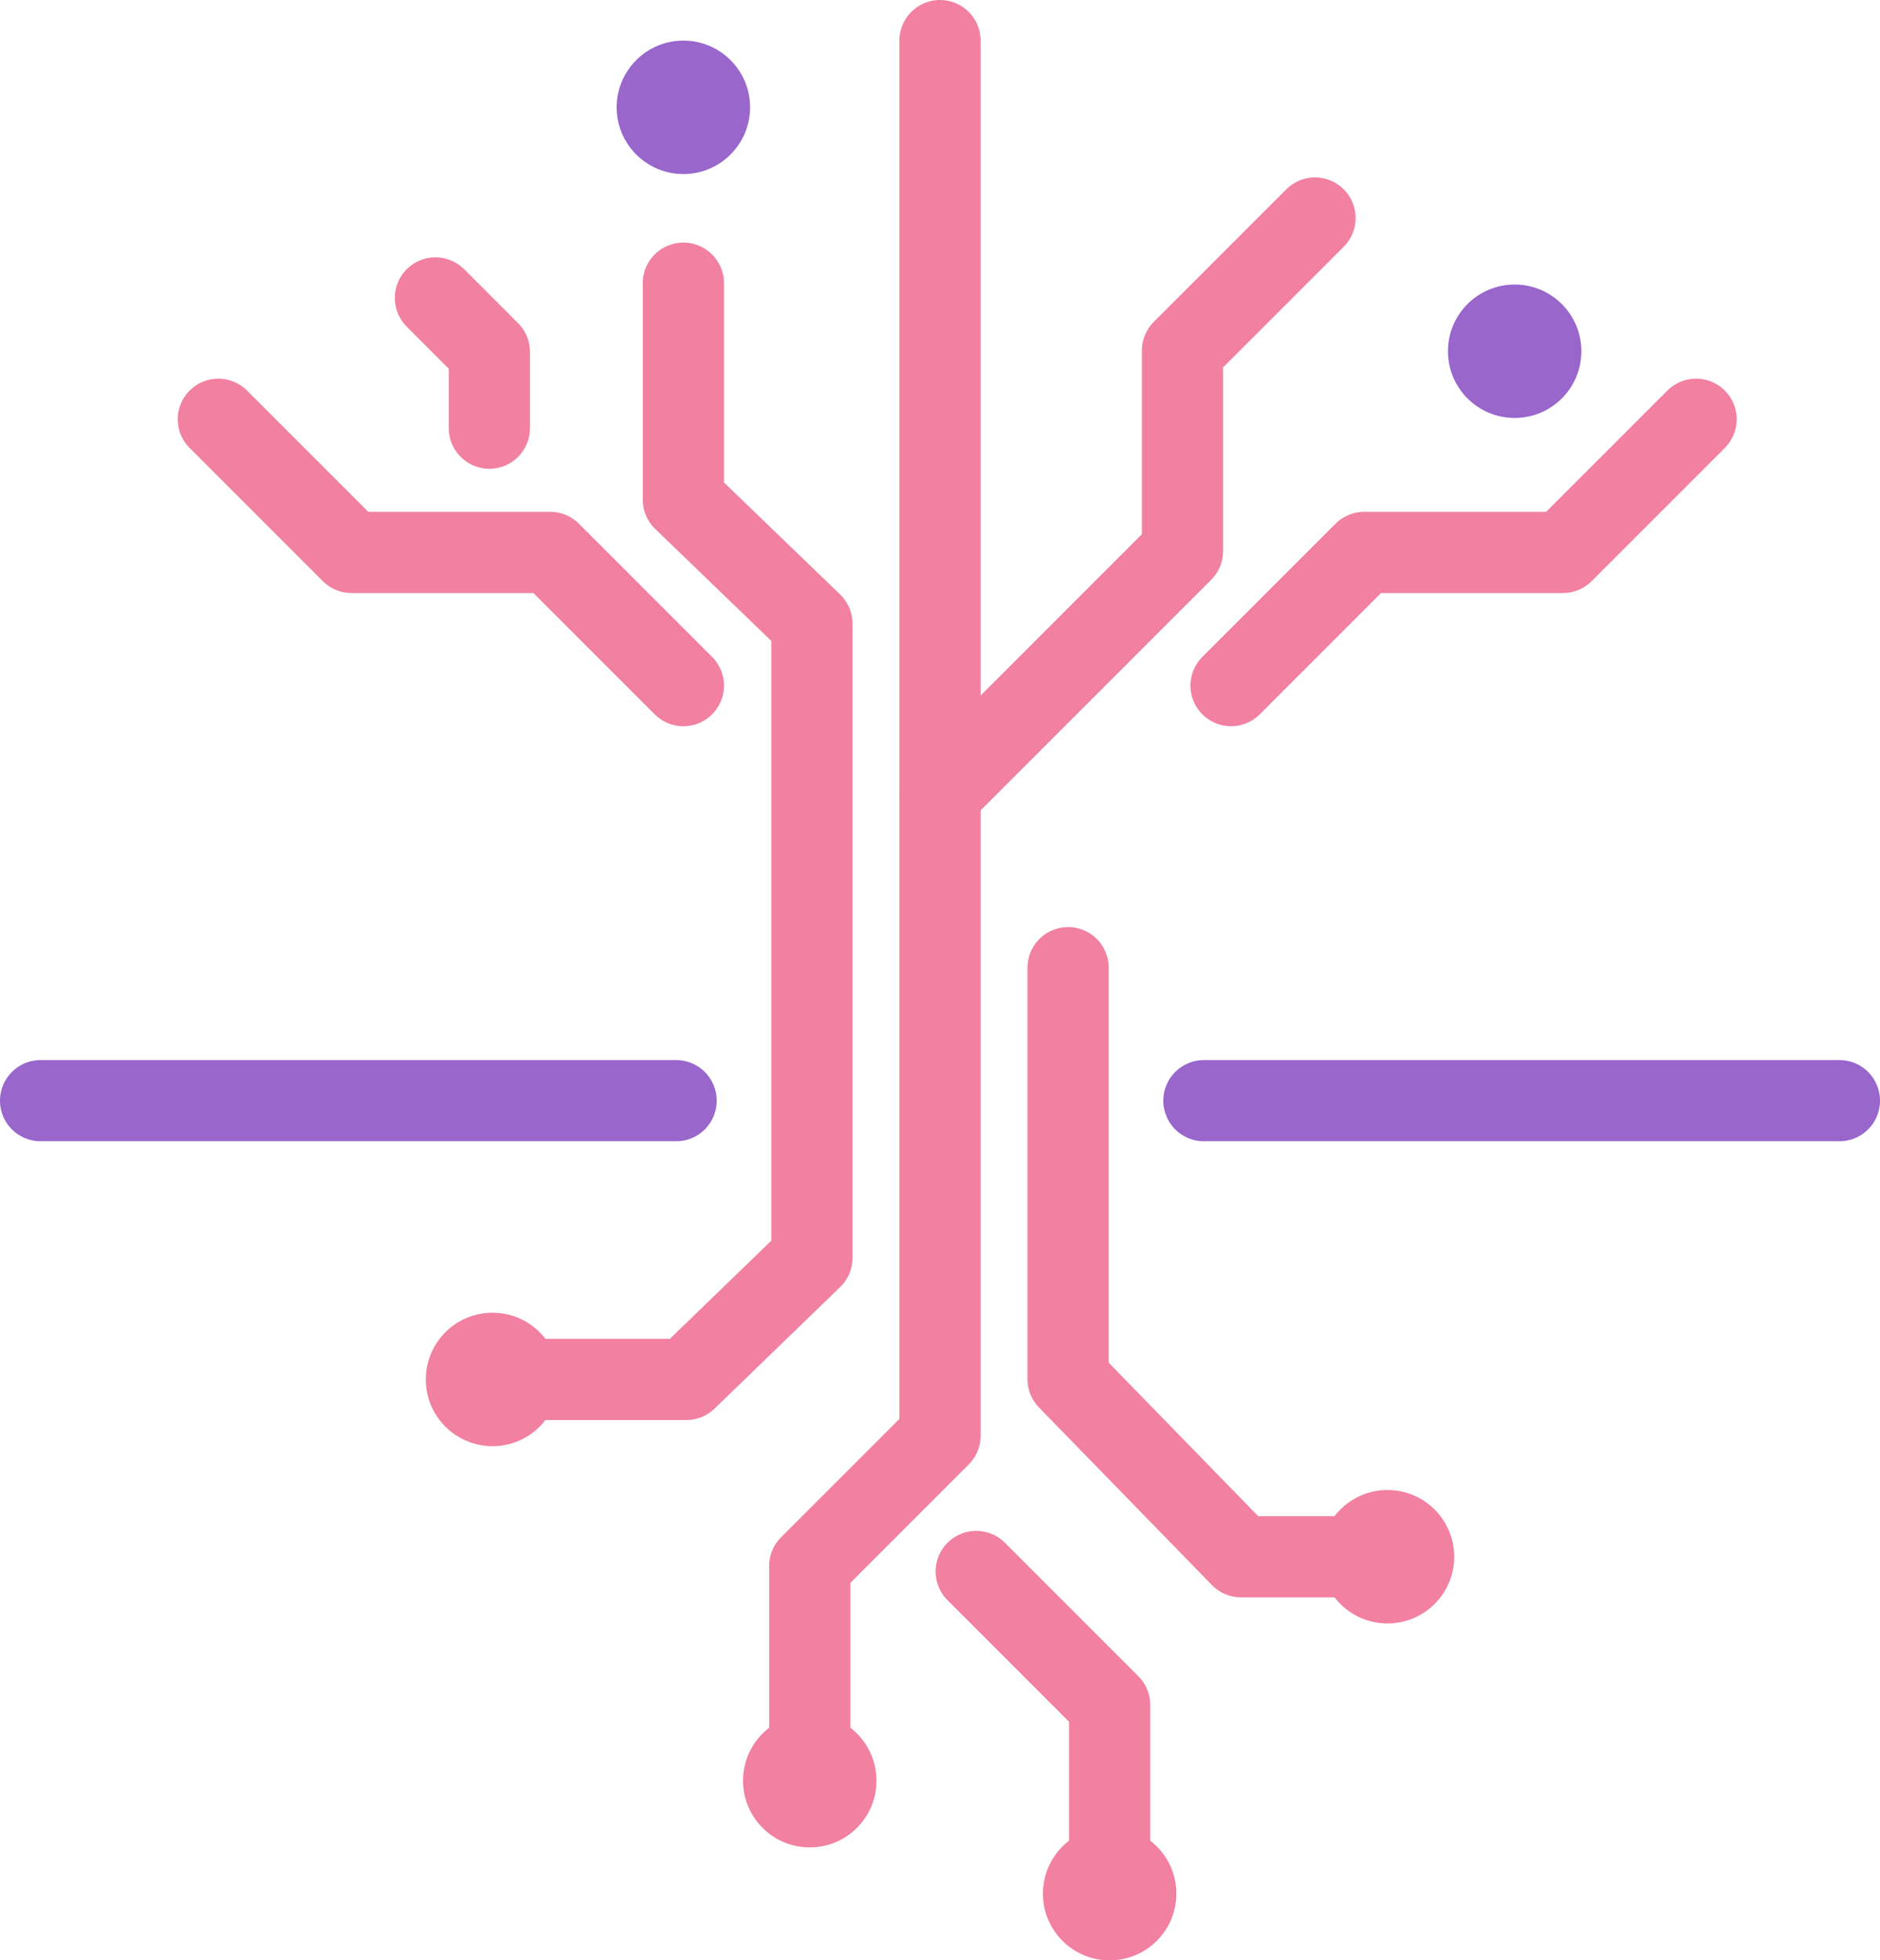 <svg xmlns="http://www.w3.org/2000/svg" viewBox="0 0 1273.586 1327.831"><defs><style>.cls-1,.cls-4{fill:none;stroke-linecap:round;stroke-width:55px;}.cls-1{stroke:#f280a1;stroke-linejoin:round;}.cls-2{fill:#96c;}.cls-3{fill:#f280a1;}.cls-4{stroke:#96c;stroke-miterlimit:10;}</style></defs><g id="Layer_2" data-name="Layer 2"><g id="inner"><g id="dark"><g id="outer"><polyline id="branch_left" data-name="branch left" class="cls-1" points="147.916 283.986 238.122 374.192 372.739 374.192 462.945 464.398"/><polyline id="branch_right" data-name="branch right" class="cls-1" points="1148.992 283.986 1058.786 374.192 924.169 374.192 833.963 464.398"/><polyline id="twig" class="cls-1" points="294.981 201.806 331.517 238.342 331.517 290.012"/><circle id="fruit" class="cls-2" cx="1026.091" cy="237.916" r="45.191"/></g><g id="middle"><g id="trunk"><g id="left"><polyline class="cls-1" points="462.945 191.806 462.945 338.478 550.02 422.444 550.02 852.019 464.917 934.353 333.646 934.353"/><circle class="cls-3" cx="333.646" cy="934.353" r="45.191"/></g><g id="right"><polyline class="cls-1" points="723.566 655.444 723.566 934.183 840.711 1054.437 939.941 1054.437"/><circle class="cls-3" cx="939.941" cy="1054.437" r="45.191"/></g></g><circle id="fruit-2" data-name="fruit" class="cls-2" cx="462.945" cy="72.692" r="45.191"/></g><g id="inner-2" data-name="inner"><g id="root"><polyline class="cls-1" points="751.706 1282.64 751.706 1154.819 661.323 1064.436"/><circle class="cls-3" cx="751.706" cy="1282.64" r="45.191"/></g><g id="trunk-2" data-name="trunk"><polyline class="cls-1" points="890.833 147.68 801.066 237.447 801.066 373.252 636.802 537.517"/><polyline class="cls-1" points="548.559 1206.134 548.559 1060.713 636.793 972.478 636.793 27.5"/><circle class="cls-3" cx="548.559" cy="1206.134" r="45.191"/></g></g><g id="ground"><line class="cls-4" x1="27.5" y1="745.526" x2="458.018" y2="745.526"/><line class="cls-4" x1="815.568" y1="745.526" x2="1246.086" y2="745.526"/></g></g></g></g></svg>
